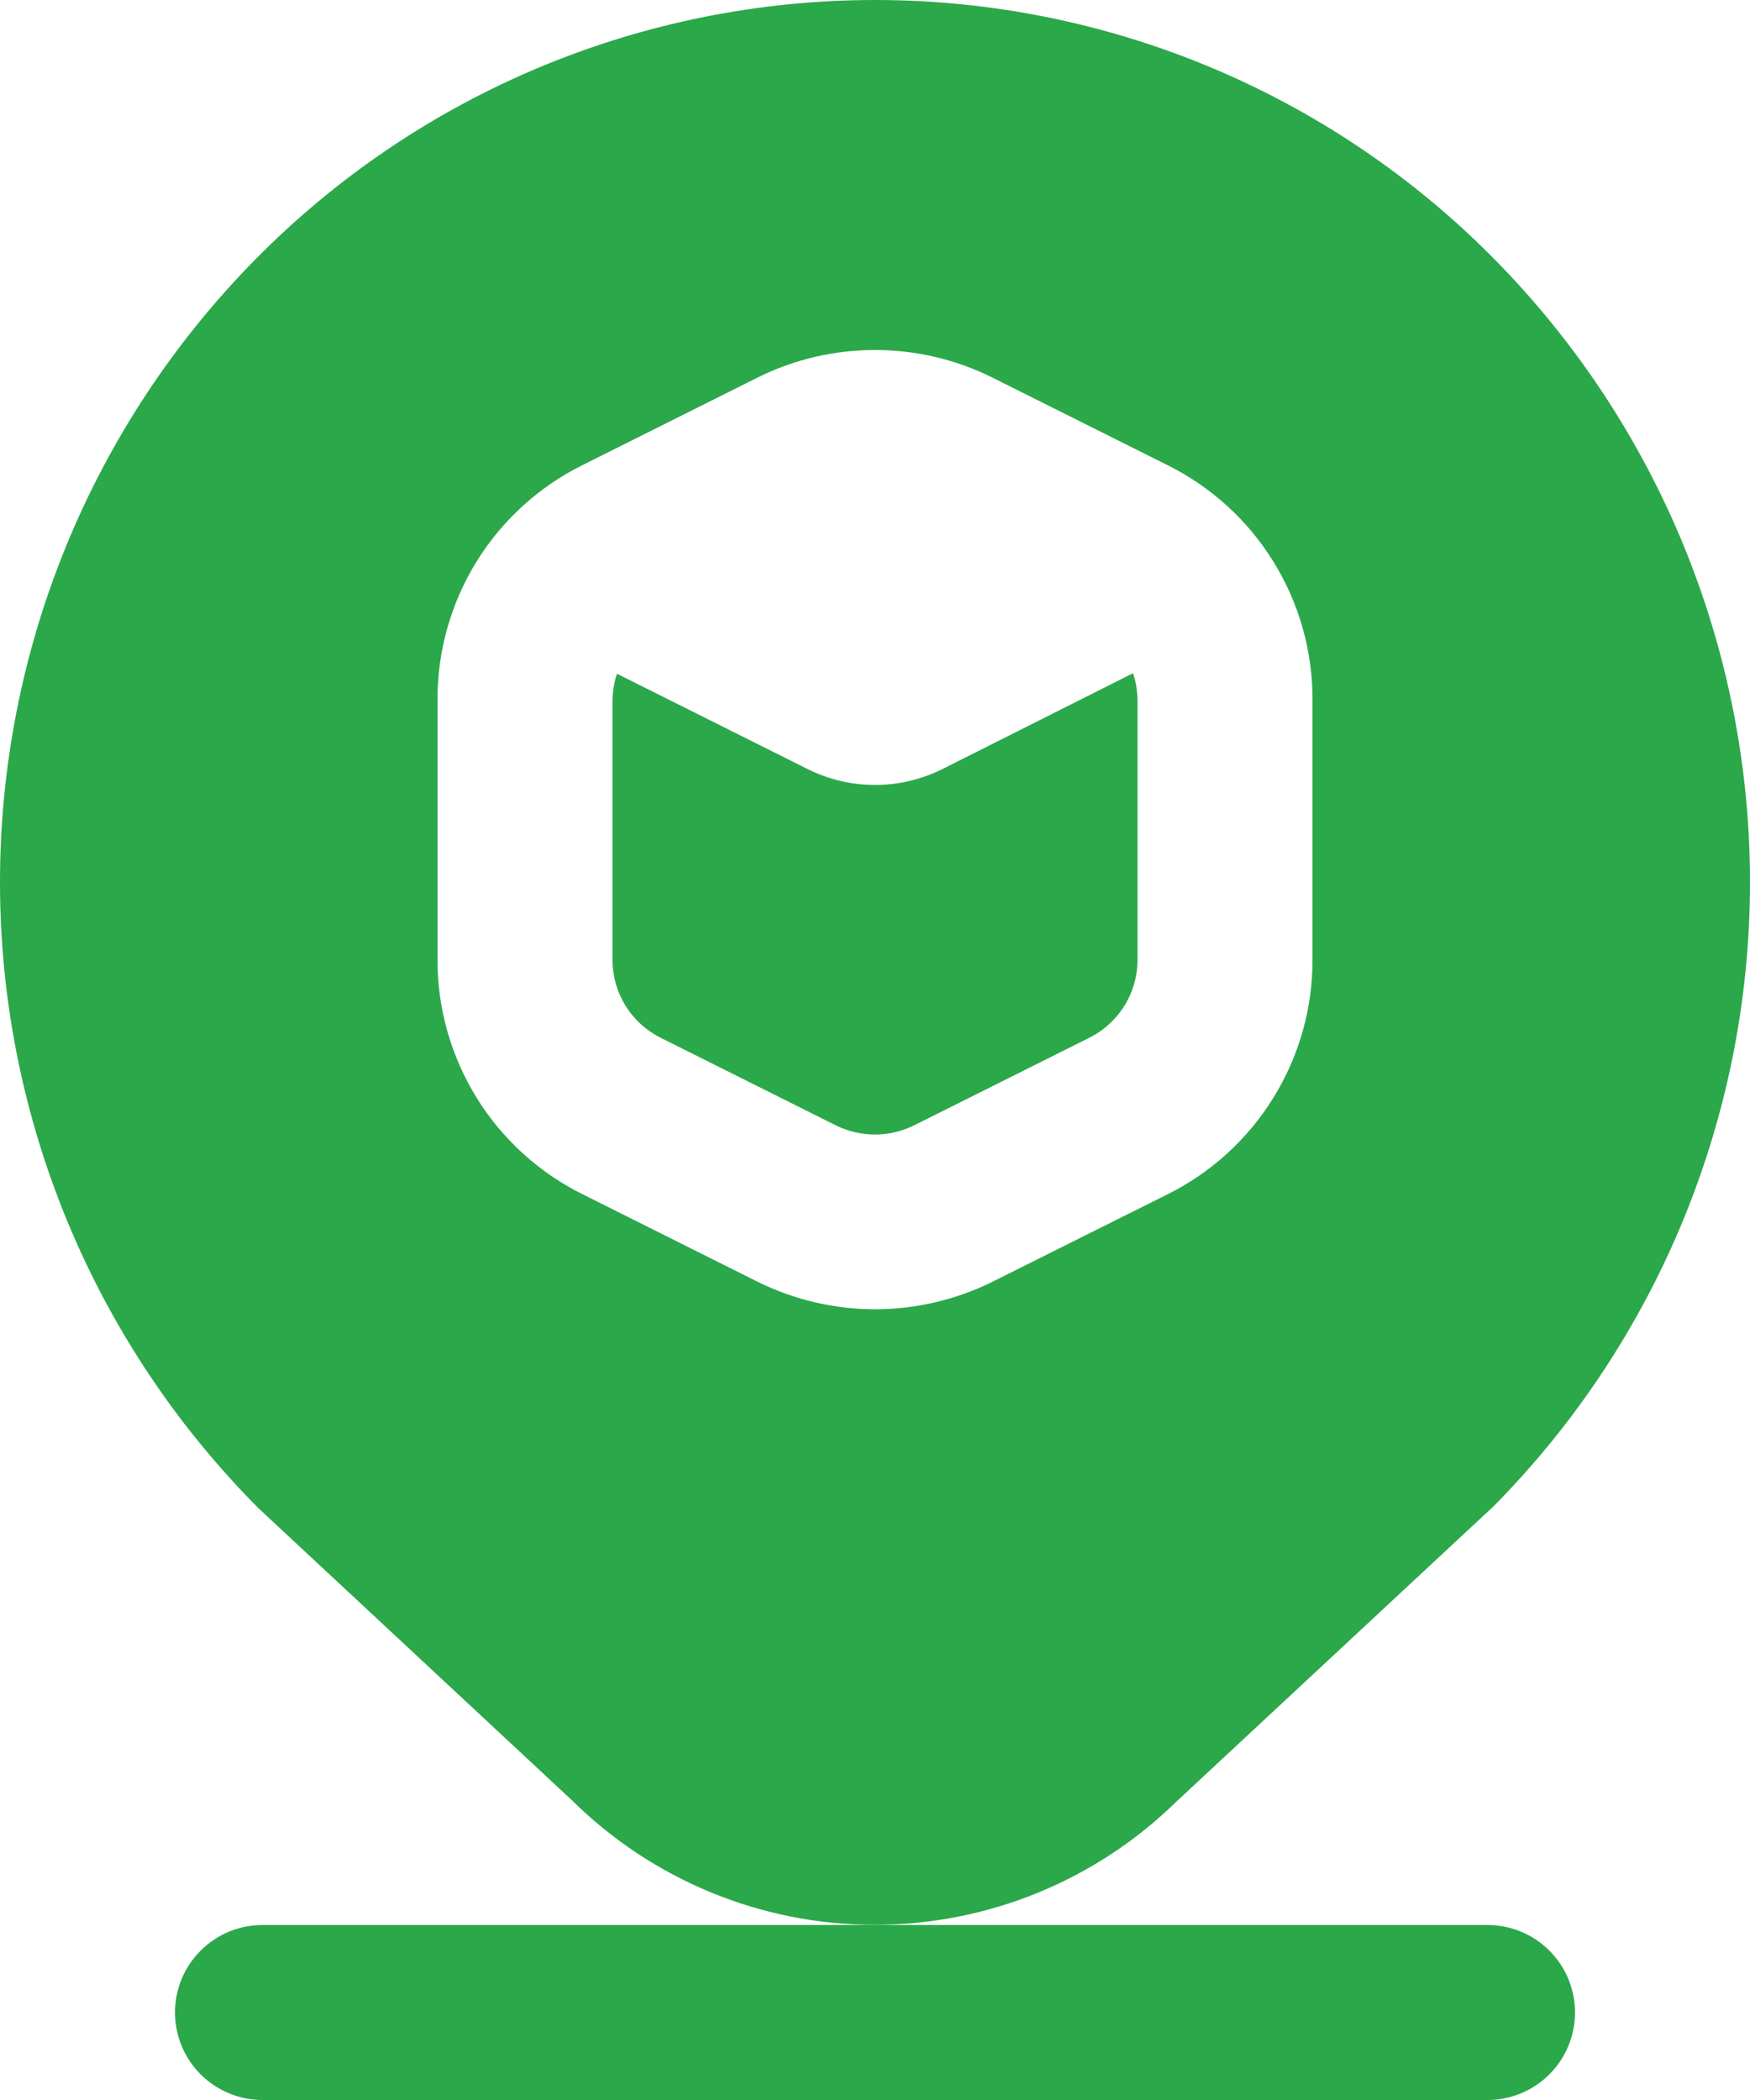 <svg width="20" height="24" viewBox="0 0 20 24" fill="none" xmlns="http://www.w3.org/2000/svg">
<path d="M17.071 17.213C18.948 15.314 20 12.752 20 10.083C20 7.414 18.948 4.852 17.071 2.954C16.146 2.018 15.045 1.275 13.832 0.768C12.618 0.261 11.316 -0 10 -0C8.685 -0 7.382 0.261 6.168 0.768C4.955 1.275 3.854 2.018 2.929 2.954C1.048 4.856 -0.005 7.425 1.68214e-05 10.101C0.005 12.777 1.067 15.342 2.955 17.238L6.539 20.577C7.457 21.484 8.695 21.995 9.985 21.998C11.276 22.001 12.516 21.497 13.439 20.595L17.071 17.213ZM11.342 14.649C10.925 14.855 10.466 14.963 10.001 14.963C9.535 14.963 9.076 14.855 8.659 14.649L6.659 13.649C6.159 13.401 5.739 13.018 5.446 12.544C5.153 12.069 4.998 11.522 5 10.965V8C4.998 7.442 5.152 6.895 5.445 6.42C5.738 5.946 6.158 5.563 6.658 5.315L8.658 4.315C9.075 4.107 9.534 4 10 4C10.465 4 10.924 4.107 11.341 4.315L13.341 5.315C13.841 5.563 14.261 5.945 14.554 6.42C14.848 6.895 15.002 7.442 15 8V10.966C15.002 11.523 14.847 12.07 14.554 12.544C14.261 13.019 13.841 13.402 13.342 13.65L11.342 14.649ZM12.949 7.694C12.982 7.792 12.999 7.896 13 8V10.966C13.001 11.152 12.949 11.334 12.852 11.492C12.754 11.65 12.614 11.778 12.447 11.861L10.447 12.861C10.308 12.93 10.155 12.966 10 12.966C9.844 12.966 9.691 12.93 9.552 12.861L7.552 11.861C7.385 11.778 7.245 11.65 7.148 11.492C7.05 11.333 6.999 11.151 7 10.965V8C7.002 7.898 7.019 7.796 7.051 7.7L9.231 8.79C9.47 8.909 9.733 8.971 10 8.971C10.267 8.971 10.53 8.909 10.769 8.79L12.949 7.694ZM18 23C18 23.265 17.895 23.519 17.707 23.707C17.52 23.894 17.265 24 17 24H3C2.735 24 2.48 23.894 2.293 23.707C2.105 23.519 2 23.265 2 23C2 22.734 2.105 22.48 2.293 22.293C2.48 22.105 2.735 22 3 22H17C17.265 22 17.52 22.105 17.707 22.293C17.895 22.48 18 22.734 18 23Z" fill="#2BA84A"/>
</svg>
